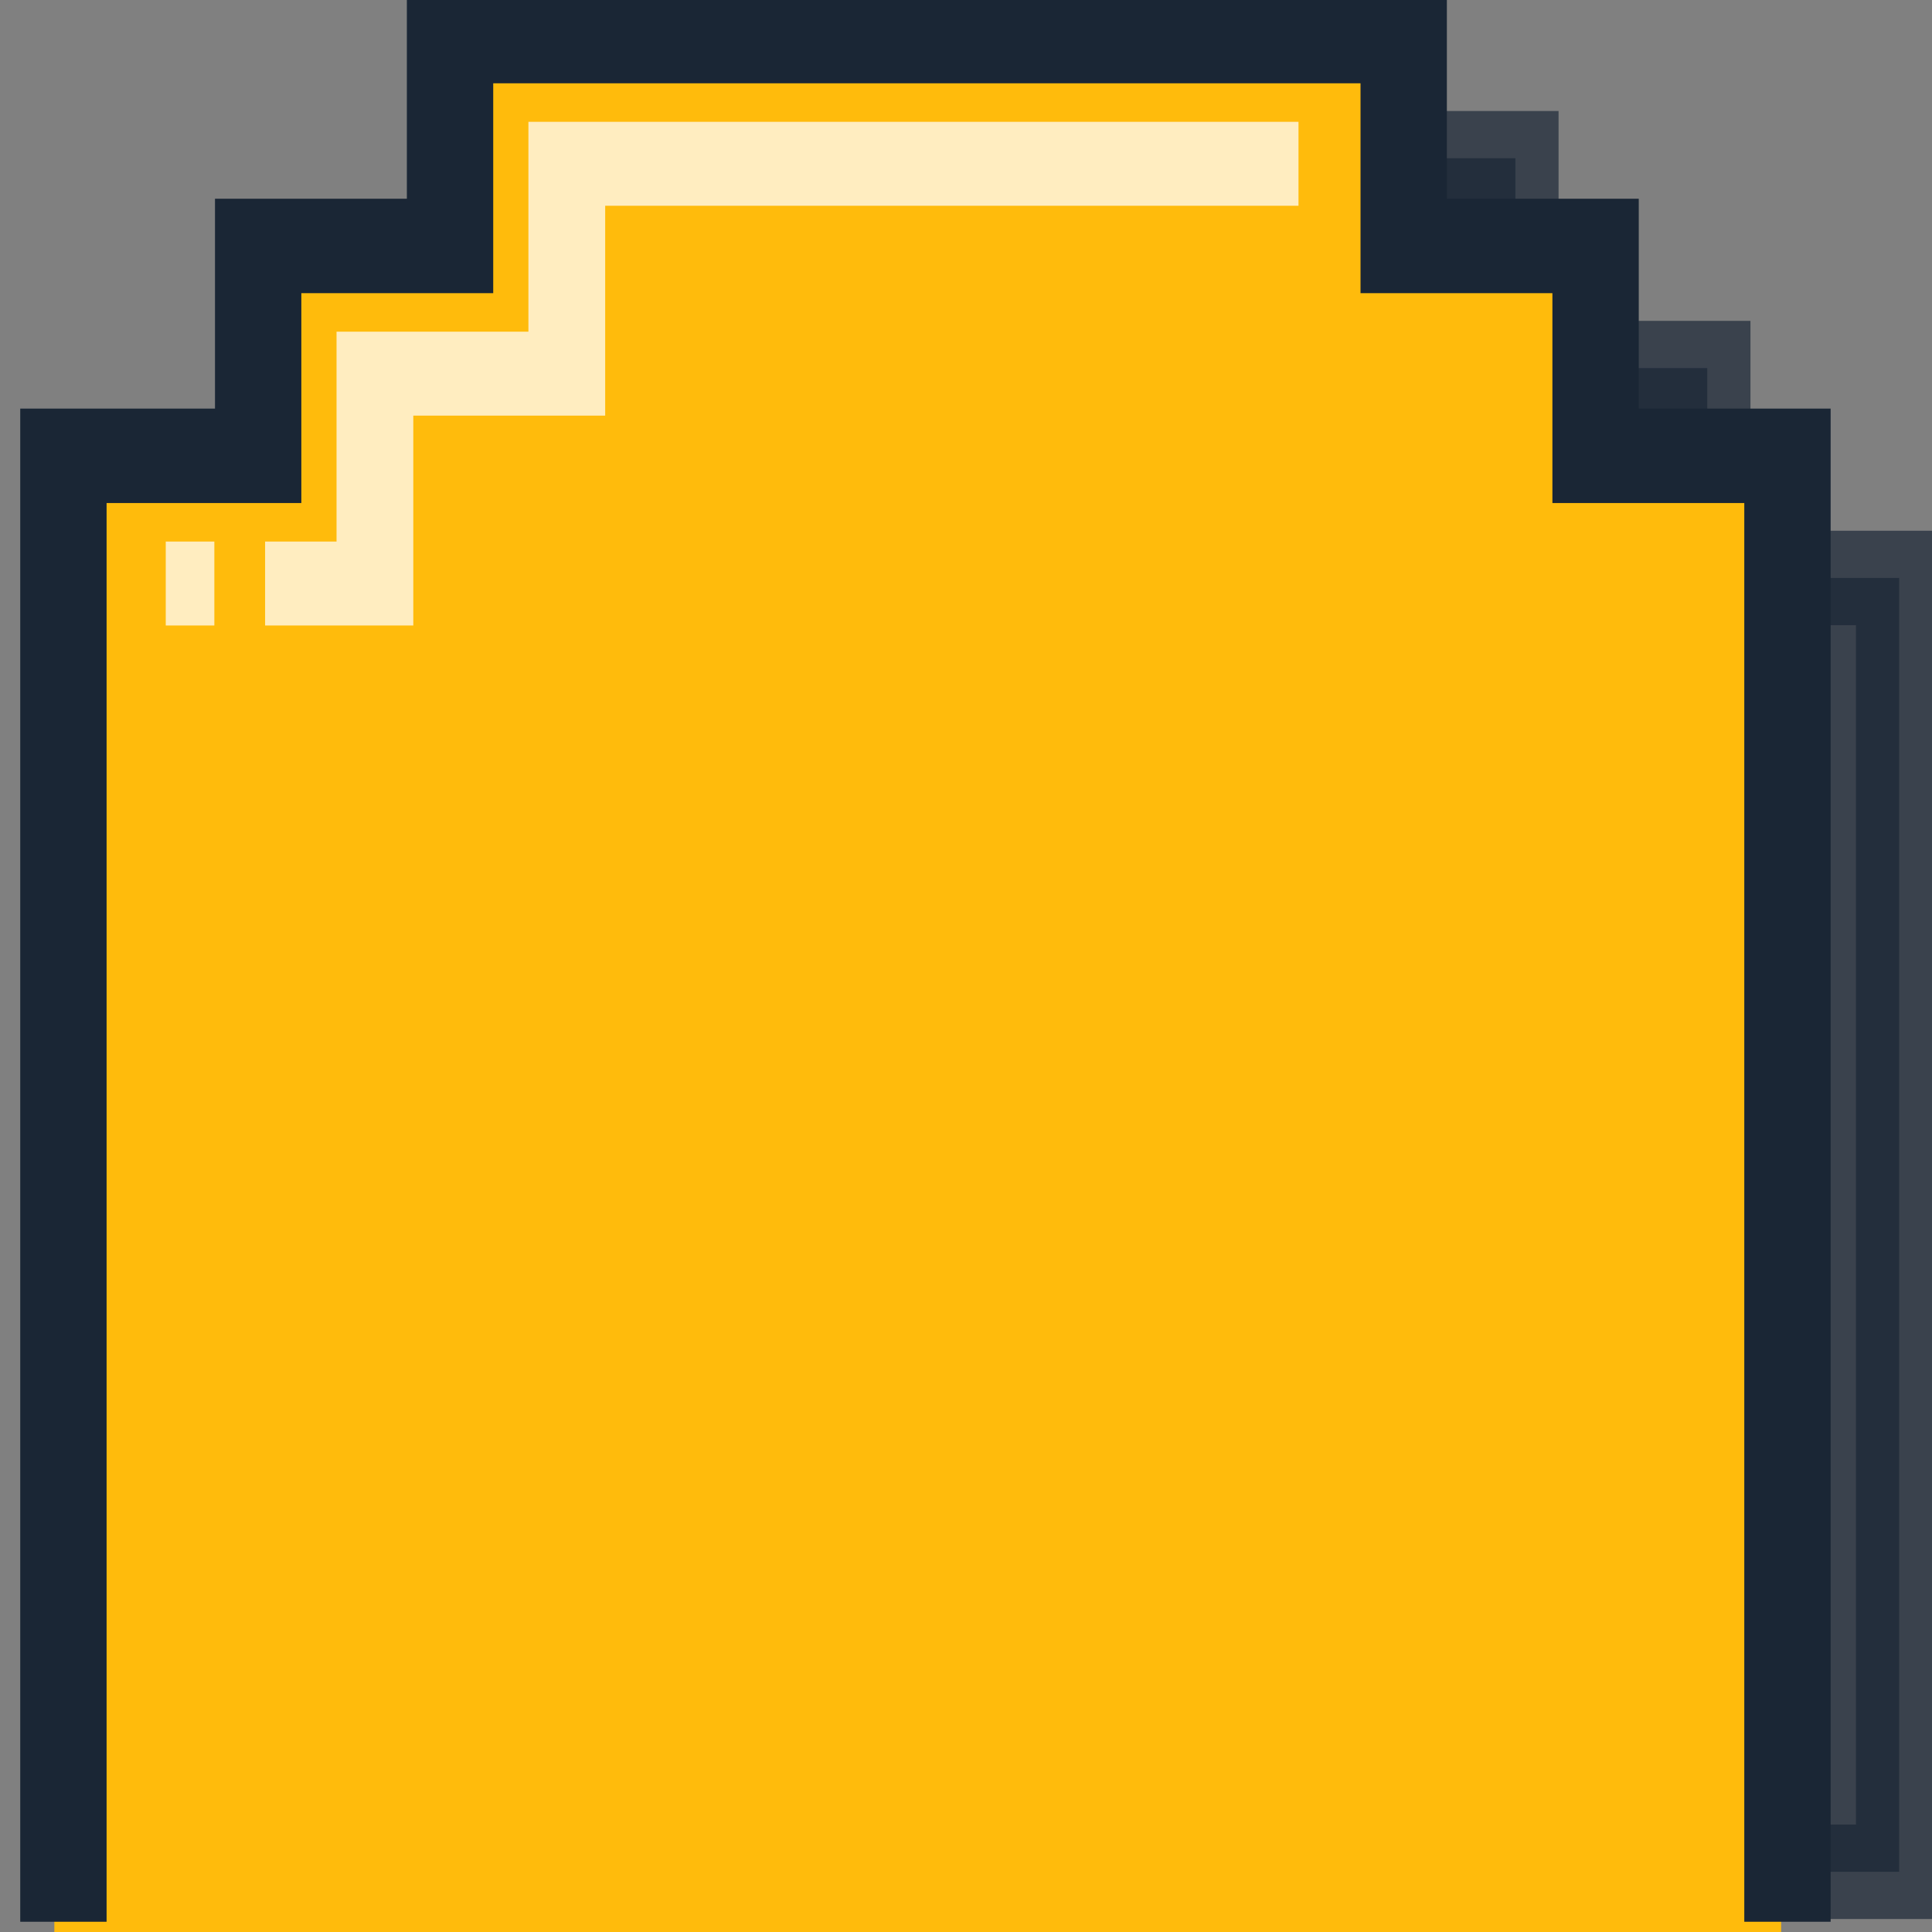 <?xml version="1.0" encoding="UTF-8" standalone="no"?>
<svg
   xmlns:dc="http://purl.org/dc/elements/1.1/"
   xmlns:cc="http://creativecommons.org/ns#"
   xmlns:rdf="http://www.w3.org/1999/02/22-rdf-syntax-ns#"
   xmlns:svg="http://www.w3.org/2000/svg"
   xmlns="http://www.w3.org/2000/svg"
   width="19.332mm"
   height="19.332mm"
   viewBox="0 0 19.332 19.332"
   version="1.1"
   id="svg85777">
  <rect x="0" y="0" width="19.332" height="19.332" fill="#808080" stroke="none"/>
  <defs
     id="defs85771" />
  <g
     id="layer1">
    <g
       id="g70517"
       transform="matrix(0.096,0,0,0.105,58.245,-177.275)">
      <path
         id="path70507"
         style="opacity:0.68;fill:#1a2635;fill-opacity:1;stroke:#1a2635;stroke-width:9;stroke-linecap:butt;stroke-linejoin:miter;stroke-miterlimit:4;stroke-dasharray:none;stroke-dashoffset:0;stroke-opacity:1;paint-order:normal"
         d="m -548.169,1703.412 v 20 h -20 v 20 h -20.299 v 87.759 0 35.537 h 40.299 99.401 40.001 v -35.537 0 -87.759 h -20 v -20 h -20 v -20 z" />
      <path
         id="path70472"
         style="fill:#ffbb0c;fill-opacity:1;stroke:none;stroke-width:34.016;stroke-linecap:butt;stroke-linejoin:miter;stroke-miterlimit:4;stroke-dasharray:none;stroke-dashoffset:0;stroke-opacity:1;paint-order:normal"
         d="m -2115.82,6394.094 v 75.59 h -75.59 v 75.592 h -76.721 v 375.688 0 152.312 h 152.311 375.689 151.184 v -152.312 0 -375.688 h -75.592 v -75.592 h -75.592 v -75.59 z"
         transform="scale(0.265)" />
      <g
         id="g70480"
         style="stroke:#ffedc0;stroke-opacity:1"
         transform="translate(541.903,94.084)">
        <path
           style="fill:none;stroke:#ffedc0;stroke-width:8;stroke-linecap:butt;stroke-linejoin:miter;stroke-miterlimit:4;stroke-dasharray:none;stroke-opacity:1"
           d="m -1013.278,1609.858 h -76.265 v 20 h -20 v 20 h -11.446 11.446"
           id="path70476" />
        <path
           style="fill:none;stroke:#ffedc0;stroke-width:8;stroke-linecap:butt;stroke-linejoin:miter;stroke-miterlimit:4;stroke-dasharray:none;stroke-opacity:1"
           d="m -1126.28,1649.858 h -5.065"
           id="path70478" />
      </g>
      <path
         id="path70509"
         style="fill:none;fill-opacity:1;stroke:#1a2635;stroke-width:9;stroke-linecap:butt;stroke-linejoin:miter;stroke-miterlimit:4;stroke-dasharray:none;stroke-dashoffset:0;stroke-opacity:1;paint-order:normal"
         d="m -420.409,1871.471 v -40.299 0 -99.401 h -20 v -20 h -20 v -20 h -99.401 v 20 h -20 v 20 h -20.299 v 99.401 0 40.299" />
    </g>
  </g>
</svg>

